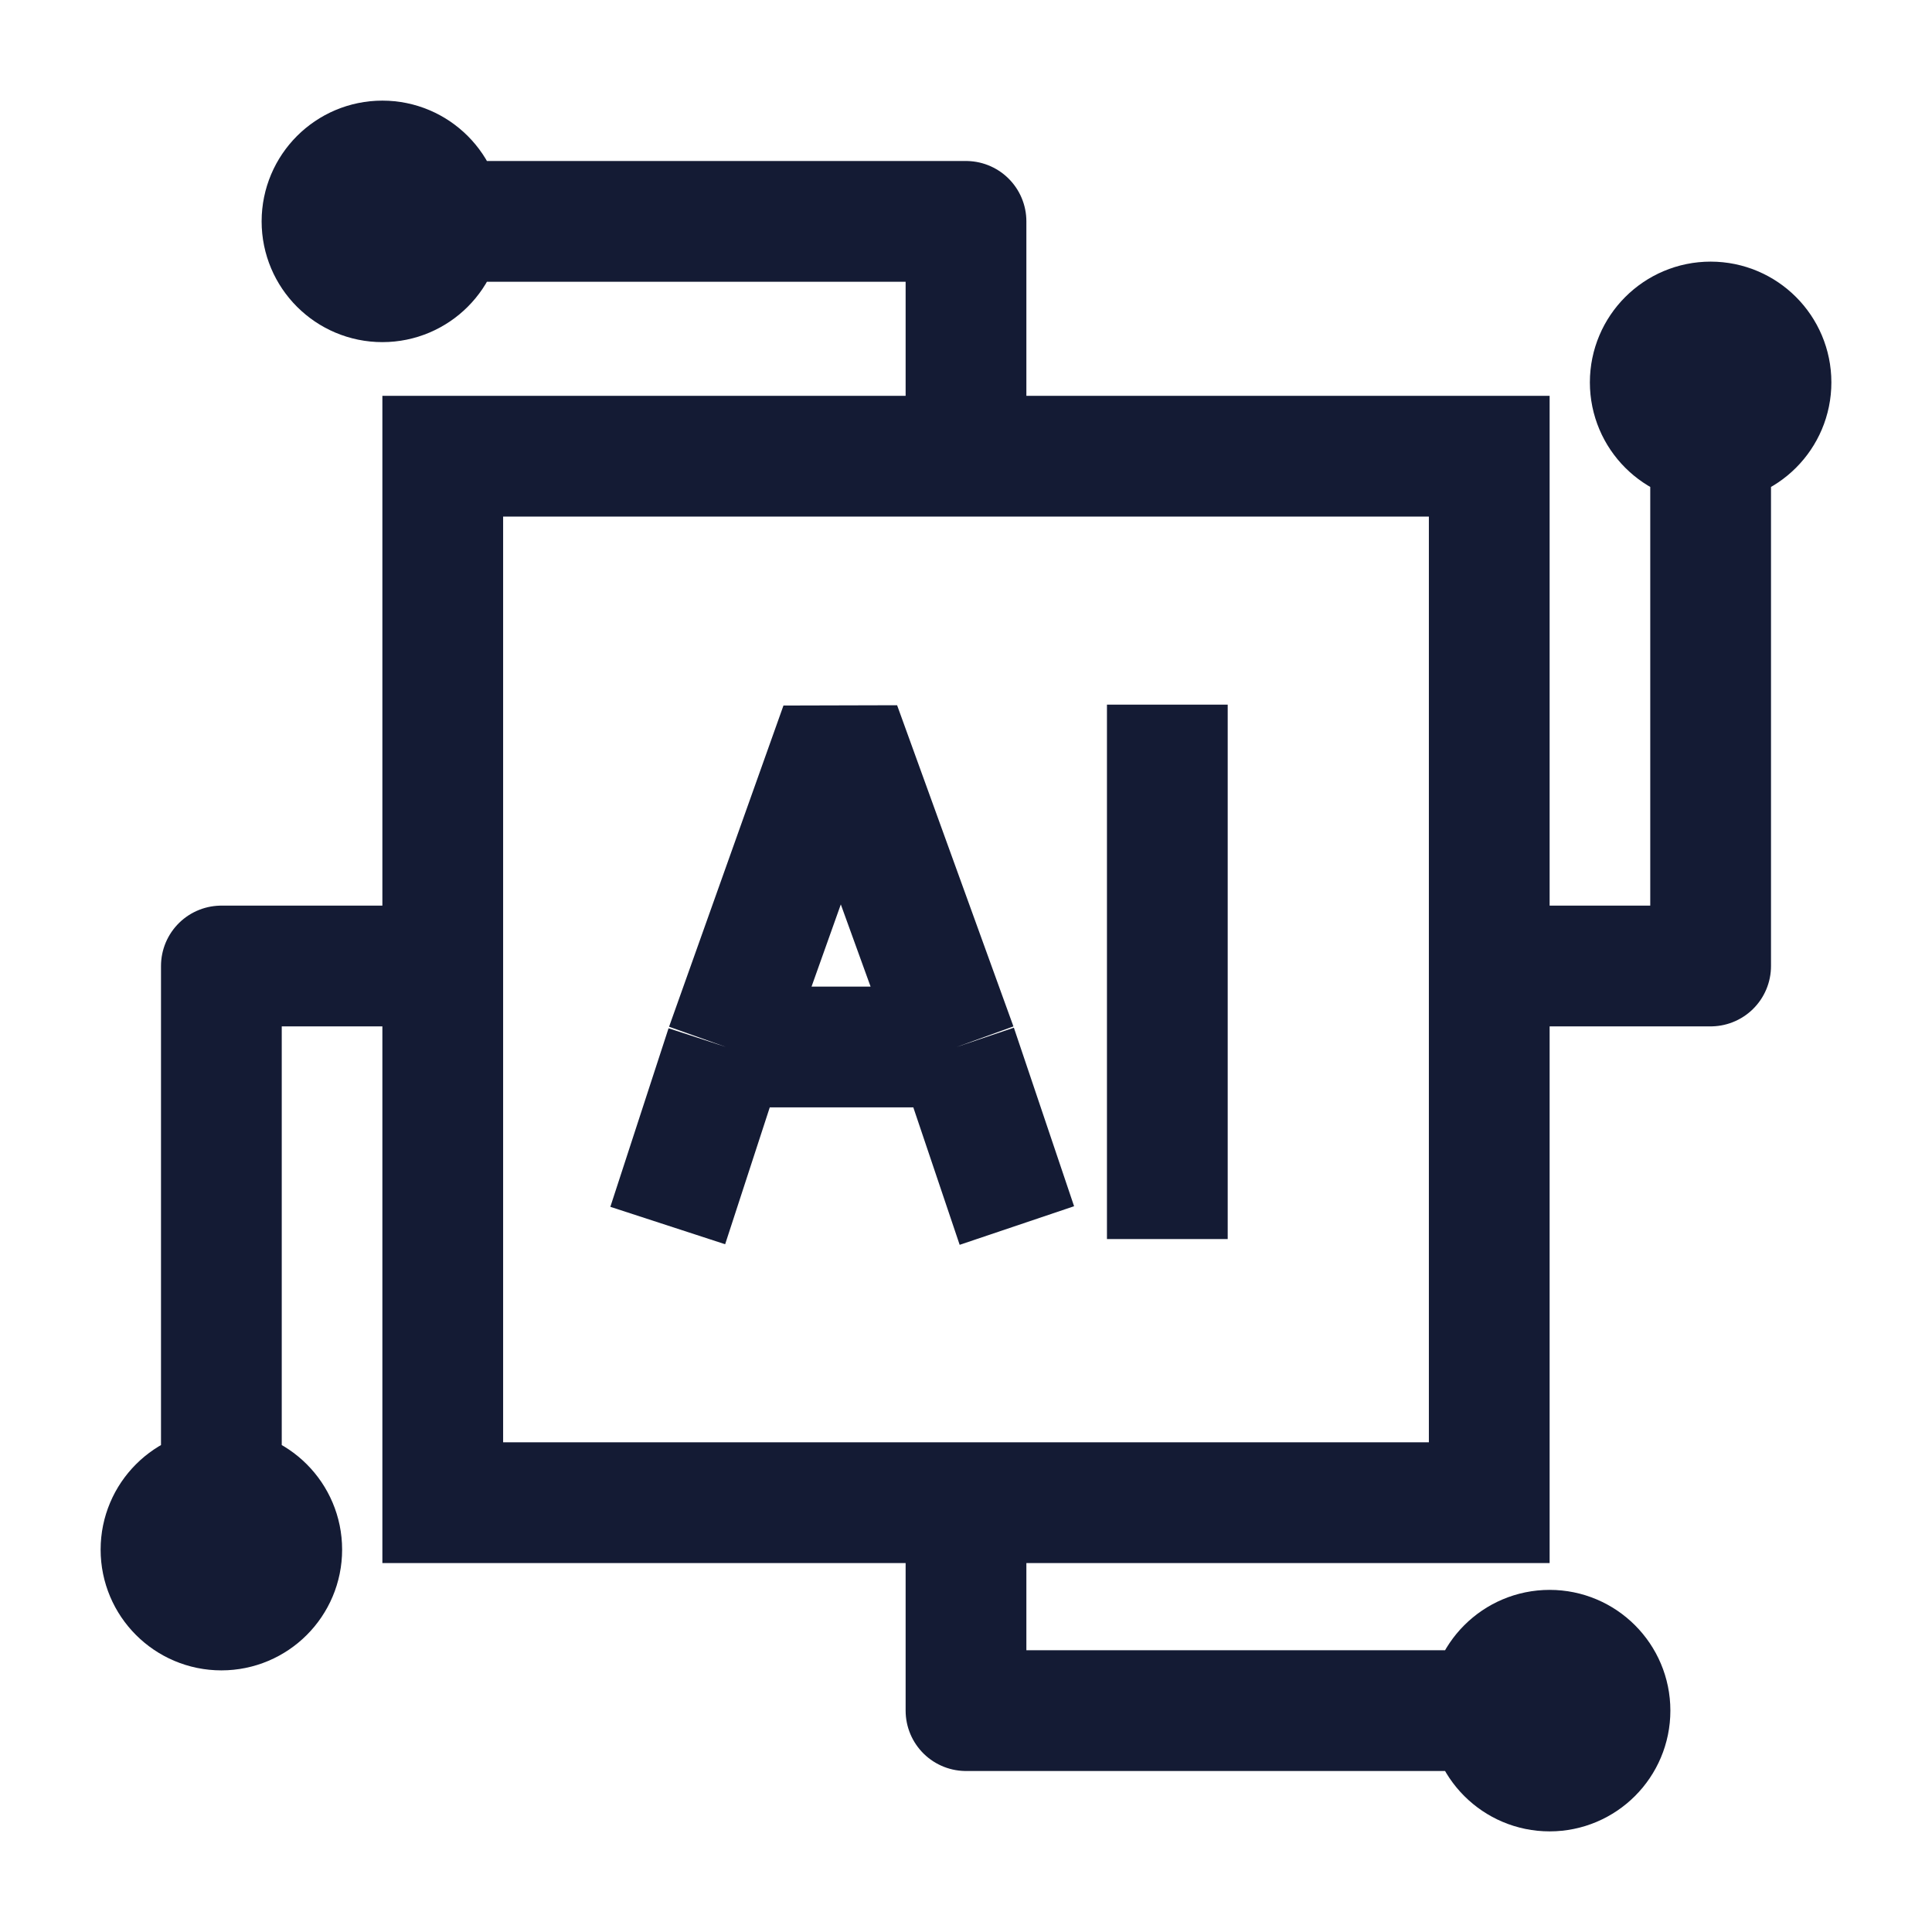 <svg width="24" height="24" viewBox="0 0 24 24" fill="none" xmlns="http://www.w3.org/2000/svg">
<path d="M21.25 5.5C20.836 5.5 20.5 5.164 20.5 4.75C20.5 4.336 20.836 4 21.25 4C21.664 4 22 4.336 22 4.75C22 5.164 21.664 5.5 21.25 5.5ZM21.25 5.5V12H18.5" stroke="#141B34" stroke-width="1.5" stroke-linejoin="round"/>
<path d="M2.75 18.5C3.164 18.5 3.5 18.836 3.5 19.25C3.5 19.664 3.164 20 2.75 20C2.336 20 2 19.664 2 19.25C2 18.836 2.336 18.5 2.75 18.5ZM2.75 18.5V12H5.5" stroke="#141B34" stroke-width="1.5" stroke-linejoin="round"/>
<path d="M5.5 2.75C5.5 3.164 5.164 3.5 4.75 3.5C4.336 3.5 4 3.164 4 2.75C4 2.336 4.336 2 4.75 2C5.164 2 5.5 2.336 5.5 2.75ZM5.5 2.75H12V5.5" stroke="#141B34" stroke-width="1.5" stroke-linejoin="round"/>
<path d="M18.5 21.25C18.5 20.836 18.836 20.5 19.25 20.5C19.664 20.5 20 20.836 20 21.25C20 21.664 19.664 22 19.25 22C18.836 22 18.5 21.664 18.5 21.25ZM18.5 21.25H12V18.5" stroke="#141B34" stroke-width="1.5" stroke-linejoin="round"/>
<path d="M18.5 5.667H5.5V18.667H18.5V5.667Z" stroke="#141B34" stroke-width="1.5" stroke-linecap="round"/>
<path d="M14.501 8.753V15.392M9.018 13.006L10.439 9.016L11.884 13.006M9.018 13.006L8.295 15.224M9.018 13.006H11.884M11.884 13.006L12.632 15.224" stroke="#141B34" stroke-width="1.5" stroke-linejoin="bevel"/>
</svg>
